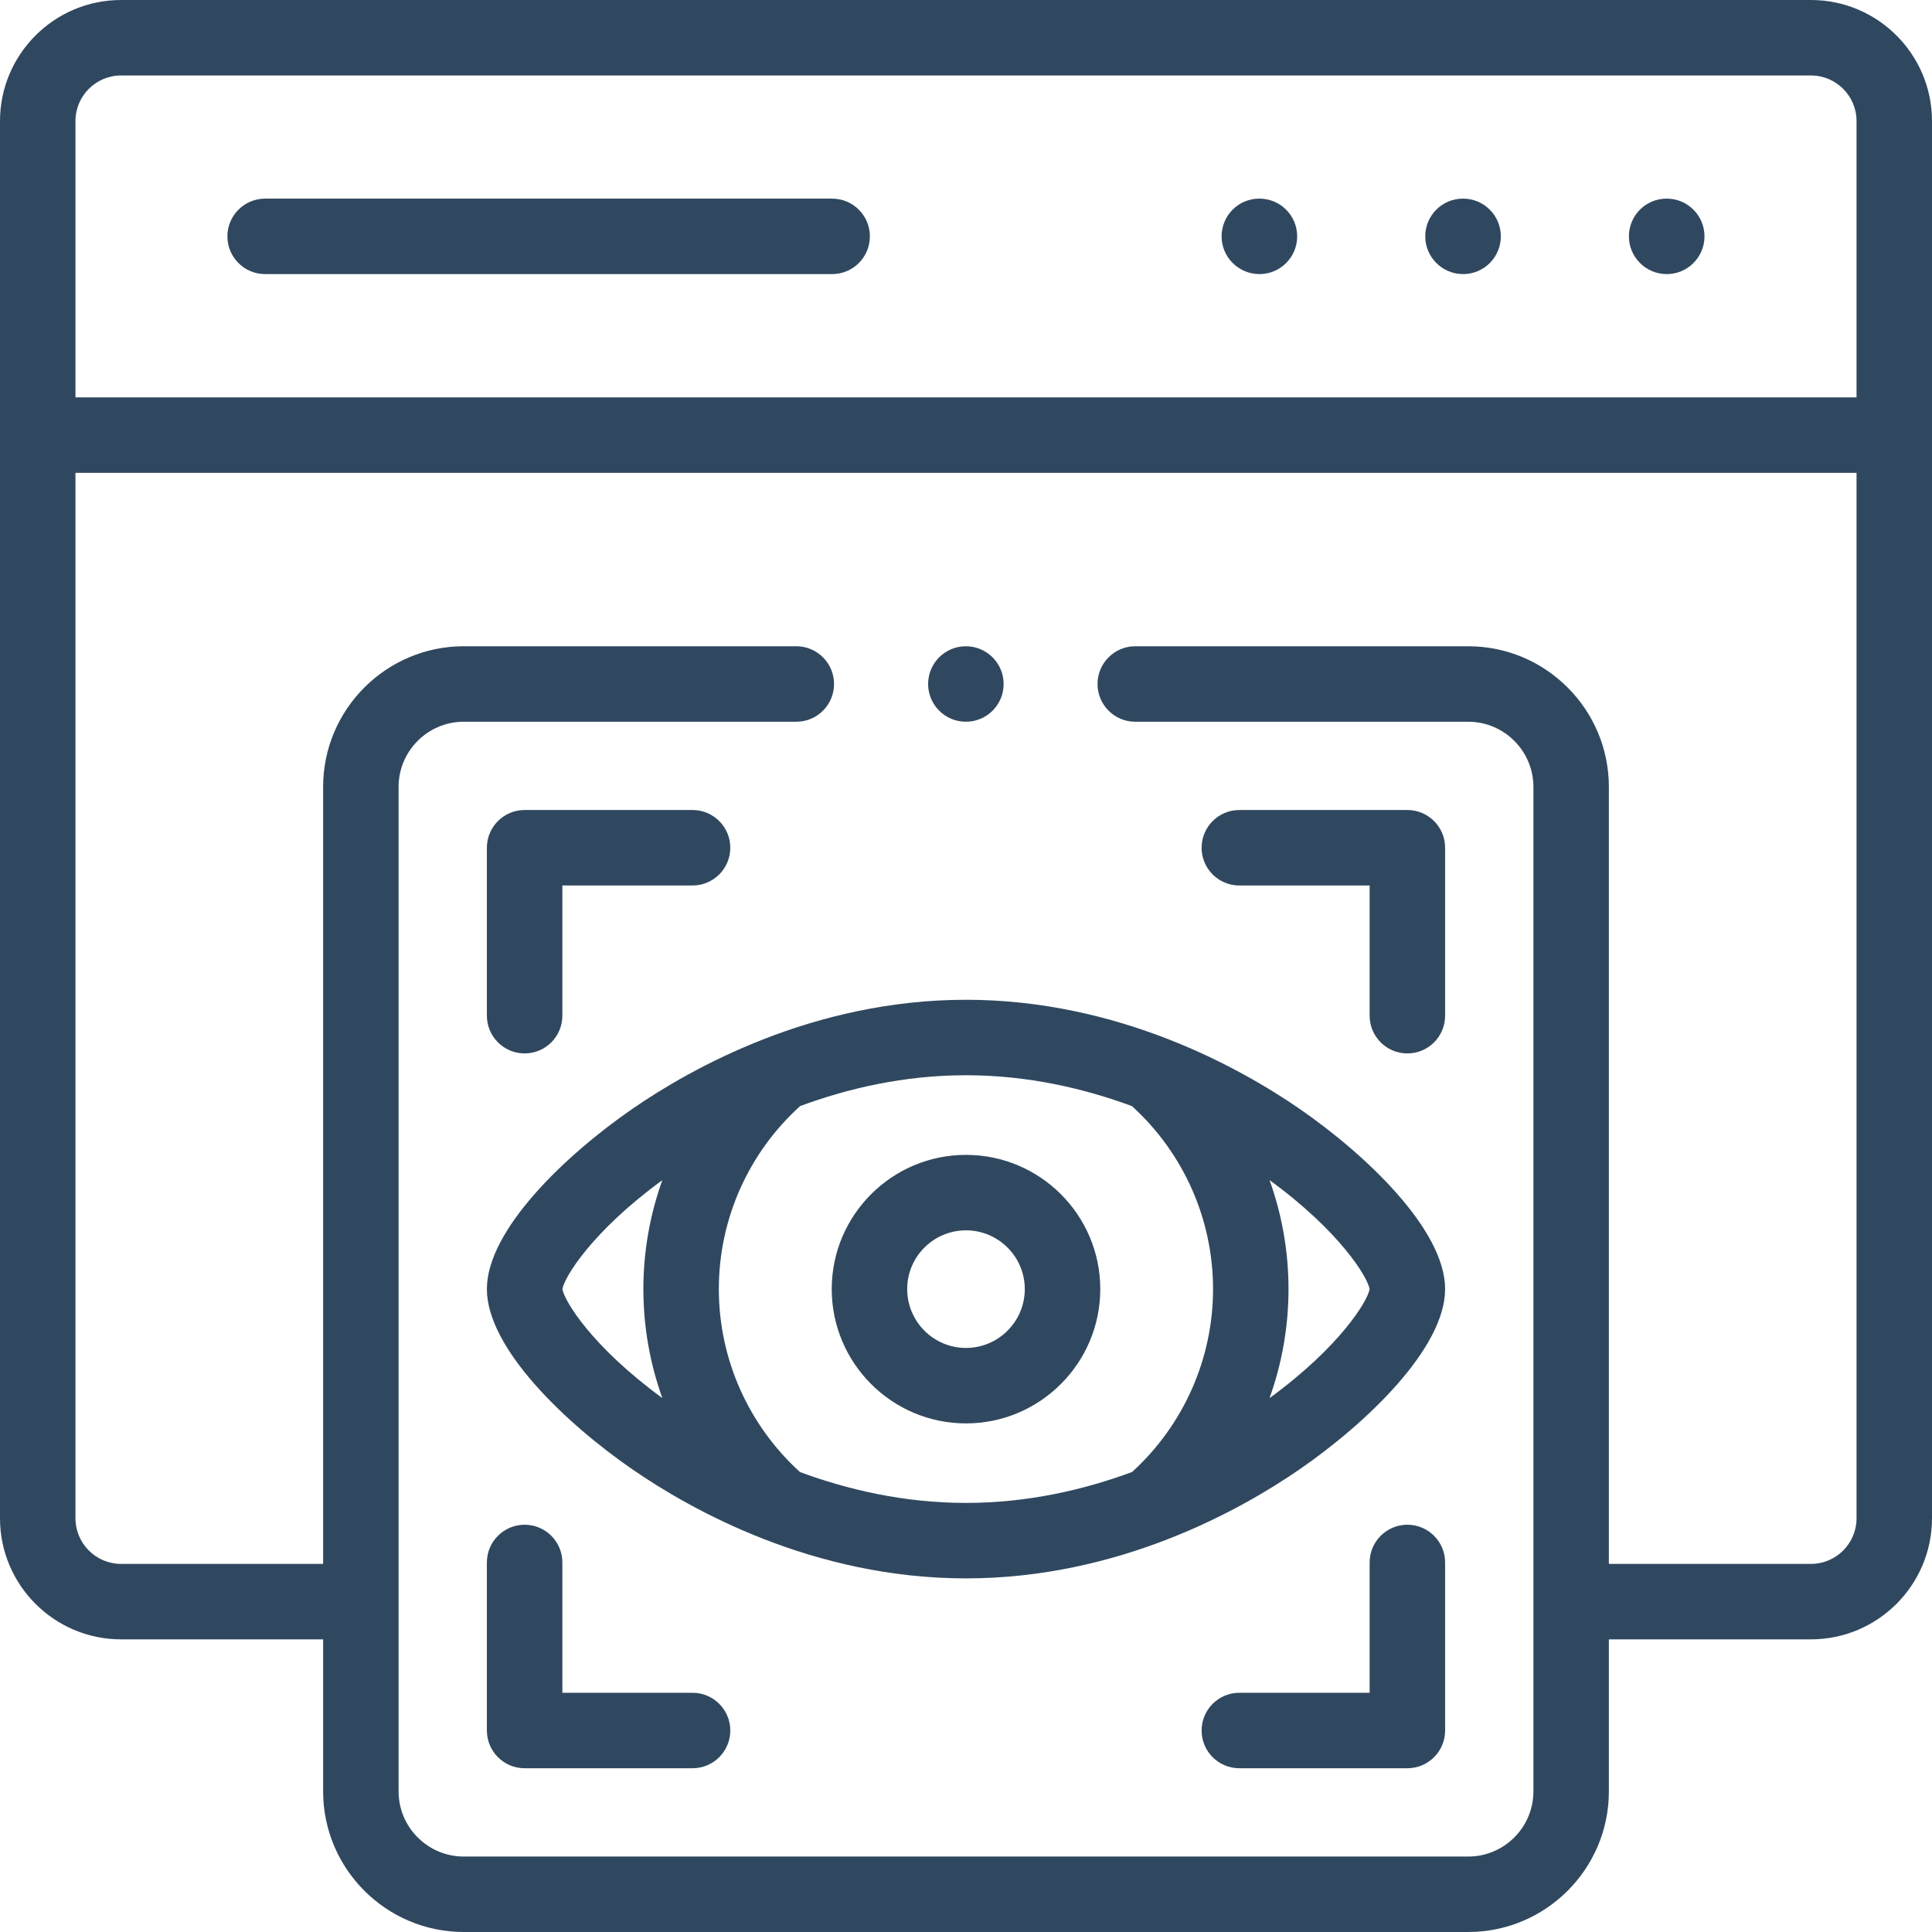 <svg width="100" height="100" viewBox="0 0 100 100" fill="none" xmlns="http://www.w3.org/2000/svg">
<g clip-path="url(#clip0)">
<path d="M75.73 10.281H75.719C74.64 10.281 73.771 11.155 73.771 12.234C73.771 13.313 74.651 14.187 75.73 14.187C76.808 14.187 77.683 13.313 77.683 12.234C77.683 11.155 76.808 10.281 75.73 10.281V10.281Z" fill="#30485F"/>
<path d="M86.271 10.281H86.26C85.181 10.281 84.312 11.155 84.312 12.234C84.312 13.313 85.192 14.187 86.271 14.187C87.349 14.187 88.224 13.313 88.224 12.234C88.224 11.155 87.35 10.281 86.271 10.281V10.281Z" fill="#30485F"/>
<path d="M65.189 10.281H65.178C64.099 10.281 63.23 11.155 63.23 12.234C63.23 13.313 64.11 14.187 65.189 14.187C66.267 14.187 67.142 13.313 67.142 12.234C67.142 11.155 66.267 10.281 65.189 10.281V10.281Z" fill="#30485F"/>
<path d="M43.071 10.281H13.723C12.645 10.281 11.77 11.155 11.77 12.234C11.77 13.313 12.645 14.187 13.723 14.187H43.071C44.15 14.187 45.025 13.313 45.025 12.234C45.025 11.155 44.15 10.281 43.071 10.281V10.281Z" fill="#30485F"/>
<path d="M93.734 0H6.266C2.811 0 0 2.811 0 6.266V78.587C0 82.042 2.811 84.853 6.266 84.853H16.725V92.721C16.725 96.735 19.991 100 24.004 100H75.996C80.01 100 83.275 96.735 83.275 92.721V84.853H93.734C97.189 84.853 100 82.042 100 78.587V6.266C100 2.811 97.189 0 93.734 0V0ZM96.094 78.587C96.094 79.888 95.035 80.947 93.734 80.947H83.275V40.73C83.275 36.716 80.009 33.45 75.996 33.45H58.761C57.683 33.45 56.808 34.325 56.808 35.404C56.808 36.482 57.683 37.357 58.761 37.357H75.996C77.855 37.357 79.369 38.87 79.369 40.73V92.721C79.369 94.581 77.856 96.094 75.996 96.094H24.004C22.145 96.094 20.631 94.581 20.631 92.721V40.73C20.631 38.87 22.145 37.357 24.004 37.357H41.217C42.295 37.357 43.17 36.482 43.17 35.404C43.17 34.325 42.295 33.45 41.217 33.45H24.004C19.991 33.45 16.725 36.716 16.725 40.73V80.947H6.266C4.965 80.947 3.906 79.888 3.906 78.587V24.474H96.094V78.587ZM96.094 20.567H3.906V6.266C3.906 4.965 4.965 3.906 6.266 3.906H93.734C95.035 3.906 96.094 4.965 96.094 6.266V20.567Z" fill="#30485F"/>
<path d="M27.154 54.525C28.233 54.525 29.108 53.65 29.108 52.572V45.833H35.846C36.925 45.833 37.8 44.958 37.8 43.88C37.8 42.801 36.925 41.926 35.846 41.926H27.154C26.076 41.926 25.201 42.801 25.201 43.88V52.572C25.201 53.65 26.076 54.525 27.154 54.525Z" fill="#30485F"/>
<path d="M64.148 45.833H70.892V52.572C70.892 53.65 71.767 54.525 72.846 54.525C73.924 54.525 74.799 53.65 74.799 52.572V43.88C74.799 42.801 73.924 41.926 72.846 41.926H64.148C63.069 41.926 62.195 42.801 62.195 43.88C62.195 44.958 63.069 45.833 64.148 45.833Z" fill="#30485F"/>
<path d="M35.846 87.618H29.108V80.873C29.108 79.795 28.233 78.92 27.154 78.92C26.076 78.92 25.201 79.795 25.201 80.873V89.571C25.201 90.65 26.076 91.524 27.154 91.524H35.846C36.925 91.524 37.8 90.65 37.8 89.571C37.8 88.492 36.925 87.618 35.846 87.618Z" fill="#30485F"/>
<path d="M72.846 78.92C71.767 78.92 70.892 79.795 70.892 80.873V87.618H64.148C63.069 87.618 62.195 88.492 62.195 89.571C62.195 90.65 63.069 91.524 64.148 91.524H72.846C73.924 91.524 74.799 90.65 74.799 89.571V80.873C74.799 79.795 73.924 78.92 72.846 78.92Z" fill="#30485F"/>
<path d="M43.05 66.722C43.05 70.556 46.167 73.675 49.997 73.675C53.831 73.675 56.95 70.556 56.95 66.722C56.95 62.892 53.831 59.776 49.997 59.776C46.167 59.776 43.05 62.892 43.05 66.722ZM53.043 66.722C53.043 68.402 51.677 69.769 49.997 69.769C48.321 69.769 46.956 68.402 46.956 66.722C46.956 65.046 48.321 63.682 49.997 63.682C51.677 63.682 53.043 65.046 53.043 66.722Z" fill="#30485F"/>
<path d="M32.735 57.392C29.26 59.789 25.201 63.671 25.201 66.722C25.201 69.776 29.26 73.659 32.736 76.056C35.791 78.163 42.096 81.697 49.997 81.697C57.899 81.697 64.206 78.163 67.262 76.056C70.739 73.659 74.799 69.776 74.799 66.722C74.799 63.671 70.739 59.789 67.262 57.391C64.205 55.284 57.898 51.748 49.997 51.748C42.097 51.748 35.791 55.284 32.735 57.392V57.392ZM29.11 66.723C29.206 66.12 30.622 63.759 34.282 61.084C33.64 62.873 33.301 64.777 33.301 66.722C33.301 68.668 33.641 70.574 34.283 72.364C30.62 69.687 29.205 67.325 29.11 66.723ZM65.712 61.081C69.376 63.757 70.794 66.12 70.89 66.723C70.795 67.326 69.378 69.689 65.711 72.367C66.354 70.575 66.693 68.669 66.693 66.722C66.694 64.776 66.354 62.871 65.712 61.081V61.081ZM62.787 66.722C62.787 70.331 61.262 73.76 58.598 76.189C56.132 77.103 53.21 77.791 49.997 77.791C46.788 77.791 43.869 77.104 41.405 76.192C38.735 73.764 37.207 70.334 37.207 66.722C37.207 63.105 38.738 59.674 41.413 57.251C43.875 56.339 46.792 55.654 49.998 55.654C53.206 55.654 56.125 56.341 58.59 57.253C61.259 59.678 62.787 63.108 62.787 66.722V66.722Z" fill="#30485F"/>
<path d="M49.992 37.356H49.997C51.076 37.356 51.948 36.482 51.948 35.403C51.948 34.325 51.07 33.45 49.992 33.45C48.913 33.45 48.039 34.325 48.039 35.403C48.039 36.482 48.913 37.356 49.992 37.356V37.356Z" fill="#30485F"/>
</g>
<defs>
<clipPath id="clip0">
<rect width="100" height="100" fill="white"/>
</clipPath>
</defs>
</svg>

